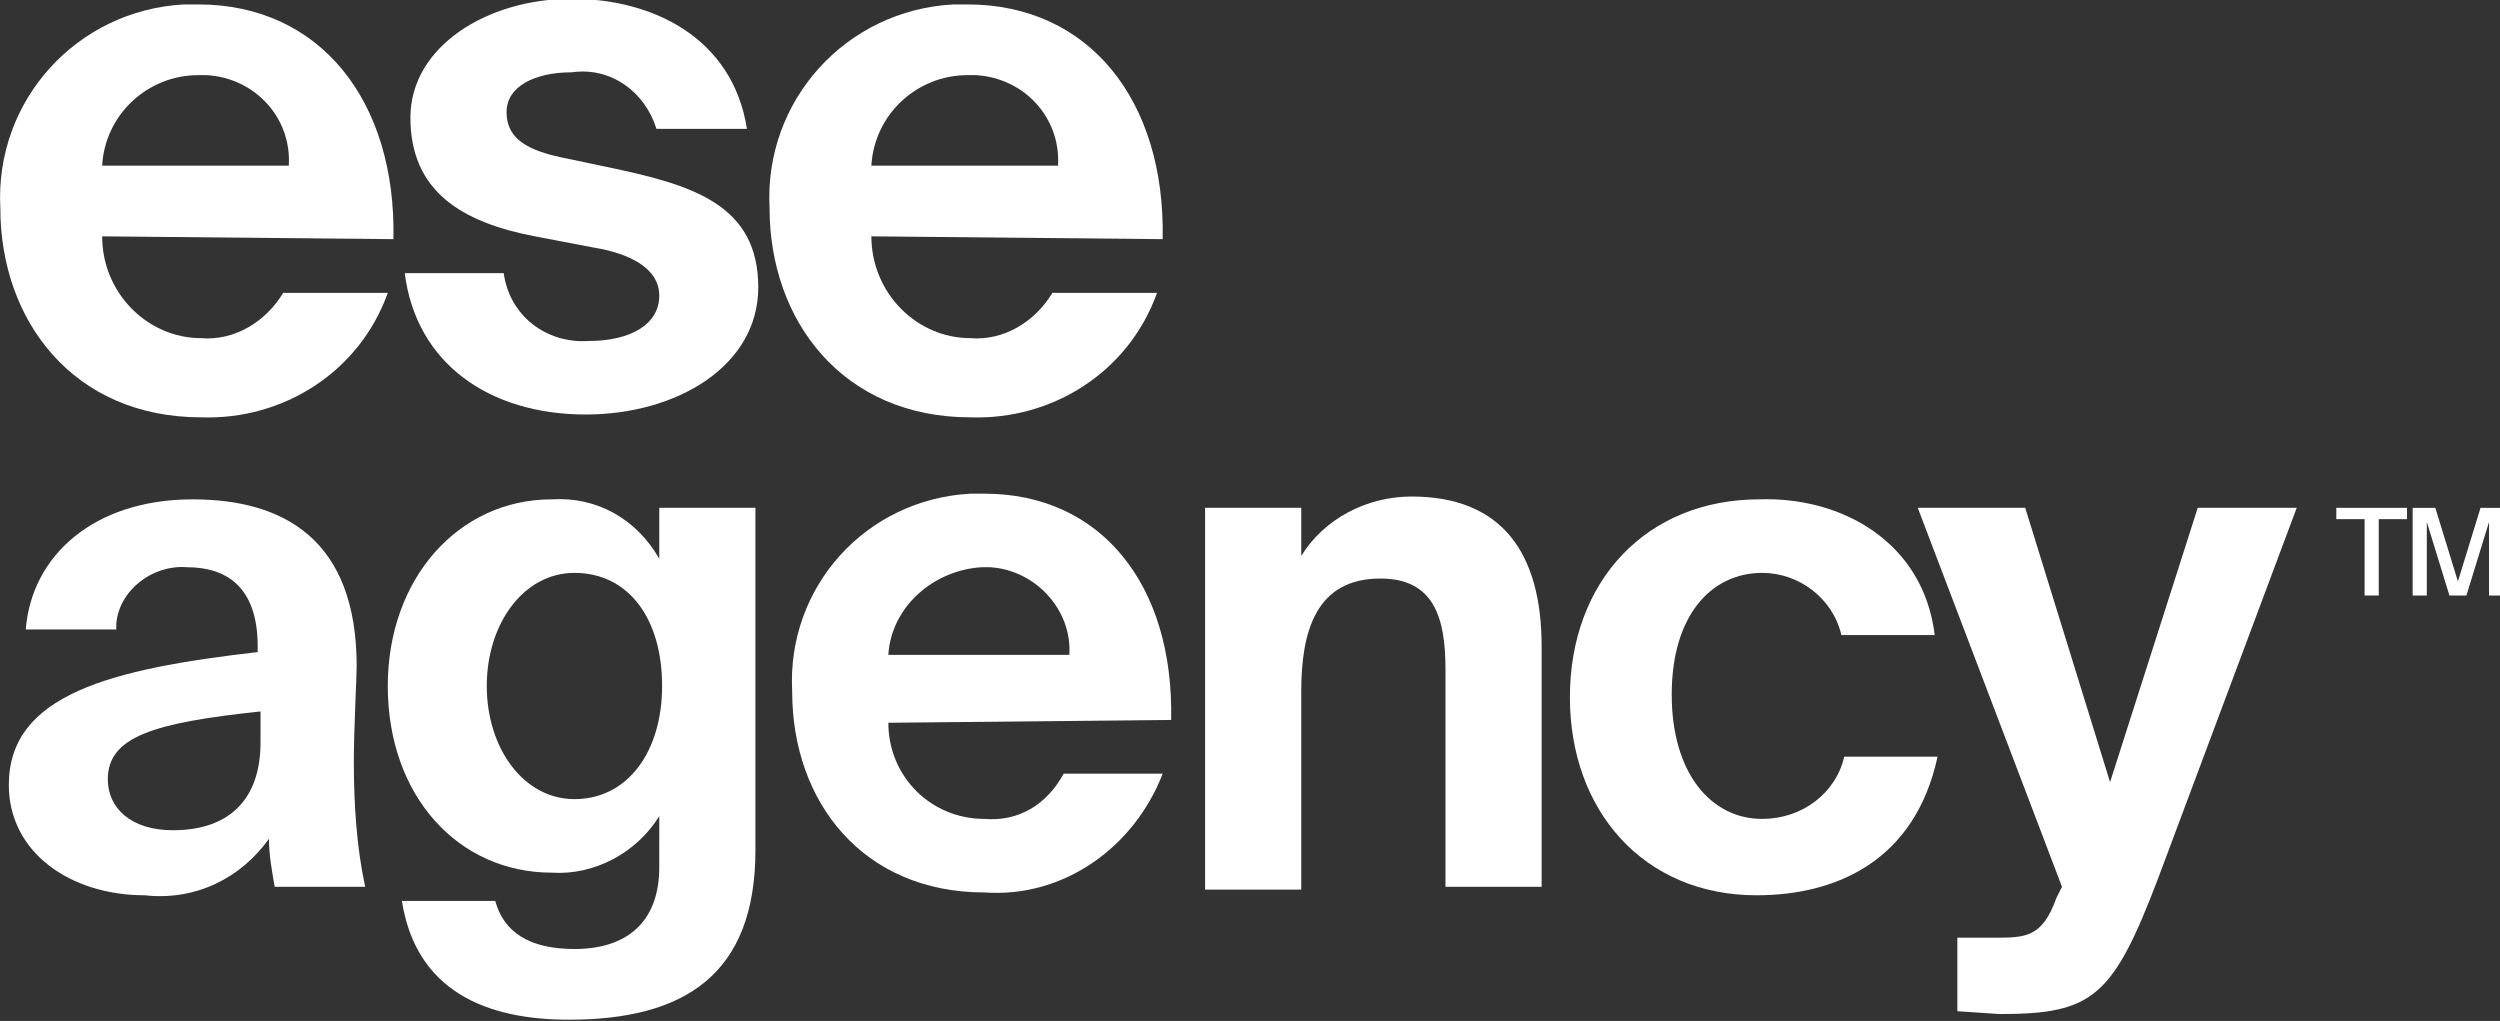 <?xml version="1.0" encoding="utf-8"?>
<!-- Generator: Adobe Illustrator 25.2.3, SVG Export Plug-In . SVG Version: 6.00 Build 0)  -->
<svg version="1.1" id="Ebene_1" xmlns="http://www.w3.org/2000/svg" xmlns:xlink="http://www.w3.org/1999/xlink" x="0px" y="0px"
	 viewBox="0 0 88.4 36.1" style="enable-background:new 0 0 88.4 36.1;" xml:space="preserve">
<rect x="0" y="0" width="88.4" height="36.1" fill="#333333" stroke="none"/>
<style type="text/css">
	.st0{fill:#FFFFFF;}
</style>
<g id="Gruppe_30" transform="translate(-83.988 -111.143)">
	<g id="Gruppe_21">
		<g id="Gruppe_1">
			<g id="ese">
				<g id="Gruppe_24">
					<path id="Pfad_26" class="st0" d="M87.6,119.5c0,2,1.6,3.6,3.5,3.6c0,0,0,0,0,0c1.2,0.1,2.3-0.6,2.9-1.6h3.7
						c-1,2.8-3.7,4.5-6.6,4.4c-4.5,0-7.1-3.4-7.1-7.4c-0.2-3.8,2.7-7,6.5-7.2c0.2,0,0.3,0,0.5,0c4.3,0,7,3.4,6.9,8.3L87.6,119.5z
						 M87.6,117h6.6c0.1-1.7-1.2-3.1-2.9-3.2c-0.1,0-0.2,0-0.3,0C89.2,113.8,87.7,115.2,87.6,117L87.6,117z"/>
					<path id="Pfad_27" class="st0" d="M107.2,115.7c-0.4-1.3-1.6-2.2-3-2c-1.3,0-2.3,0.5-2.3,1.4c0,0.8,0.5,1.3,1.9,1.6l1.9,0.4
						c2.8,0.6,5.1,1.3,5.1,4.2c0,2.8-2.9,4.5-6.1,4.5c-3.4,0-6-1.8-6.4-5h3.5c0.2,1.5,1.5,2.5,3,2.4c1.5,0,2.5-0.6,2.5-1.6
						c0-1-1.1-1.5-2.3-1.7l-2.1-0.4c-2.6-0.5-4.4-1.6-4.4-4.2c0-2.5,2.7-4.2,5.7-4.2c2.9,0,5.7,1.4,6.2,4.6L107.2,115.7z"/>
					<path id="Pfad_28" class="st0" d="M114.8,119.5c0,2,1.6,3.6,3.5,3.6c0,0,0,0,0,0c1.2,0.1,2.3-0.6,2.9-1.6h3.7
						c-1,2.8-3.7,4.5-6.6,4.4c-4.5,0-7.1-3.4-7.1-7.4c-0.2-3.8,2.7-7,6.5-7.2c0.2,0,0.3,0,0.5,0c4.3,0,7,3.4,6.9,8.3L114.8,119.5z
						 M114.8,117h6.6c0.1-1.7-1.2-3.1-2.9-3.2c-0.1,0-0.2,0-0.3,0C116.4,113.8,114.9,115.2,114.8,117z"/>
				</g>
			</g>
			<g id="agency">
				<g id="Gruppe_25">
					<path id="Pfad_29" class="st0" d="M89.1,142.8c-2.6,0-4.8-1.5-4.8-3.9c0-3.2,3.6-4.1,8.8-4.7v-0.2c0-2.1-1.1-2.8-2.5-2.8
						c-1.2-0.1-2.4,0.8-2.5,2c0,0.1,0,0.1,0,0.2h-3.2c0.2-2.6,2.4-4.6,5.9-4.6c3.2,0,5.8,1.4,5.8,5.9c0,0.4-0.1,2.2-0.1,3.4
						c0,1.5,0.1,3,0.4,4.4h-3.2c-0.1-0.6-0.2-1.1-0.2-1.7C92.5,142.2,90.9,143,89.1,142.8z M93.2,136.3c-3.8,0.4-5.4,0.9-5.4,2.4
						c0,1,0.8,1.8,2.3,1.8c2.1,0,3.1-1.2,3.1-3.1L93.2,136.3z"/>
					<path id="Pfad_30" class="st0" d="M110.7,129.1v12.1c0,4.4-2.5,6-6.6,6c-2.9,0-5.4-1-5.9-4.2h3.3c0.3,1.1,1.2,1.7,2.8,1.7
						c1.8,0,3-0.9,3-2.9V140c-0.8,1.3-2.3,2.1-3.8,2c-3.3,0-5.8-2.7-5.8-6.6c0-3.8,2.5-6.6,5.8-6.6c1.6-0.1,3,0.7,3.8,2.1v-1.8
						H110.7z M107.4,135.4c0-2.4-1.2-4-3.1-4c-1.8,0-3.1,1.8-3.1,4c0,2.2,1.3,4,3.1,4C106.2,139.4,107.4,137.7,107.4,135.4
						L107.4,135.4z"/>
					<path id="Pfad_31" class="st0" d="M115.4,136.7c0,1.9,1.5,3.4,3.4,3.4c0,0,0,0,0,0c1.2,0.1,2.2-0.5,2.8-1.6h3.5
						c-1,2.6-3.5,4.4-6.3,4.2c-4.3,0-6.8-3.2-6.8-7.1c-0.2-3.7,2.6-6.8,6.3-7c0.2,0,0.3,0,0.5,0c4.1,0,6.7,3.2,6.6,8L115.4,136.7z
						 M115.4,134.3h6.4c0.1-1.6-1.2-3-2.8-3.1c-0.1,0-0.2,0-0.3,0C117,131.3,115.5,132.6,115.4,134.3z"/>
					<path id="Pfad_32" class="st0" d="M130,130.8c0.8-1.3,2.3-2.1,3.9-2.1c3.2,0,4.6,2,4.6,5.3v8.5h-3.4v-7.7
						c0-1.8-0.4-3.2-2.3-3.2c-2.3,0-2.8,1.9-2.8,4v7h-3.4v-13.5h3.4L130,130.8z"/>
					<path id="Pfad_33" class="st0" d="M152.4,133.6h-3.3c-0.3-1.3-1.5-2.2-2.8-2.2c-1.8,0-3.2,1.5-3.2,4.3c0,2.8,1.4,4.4,3.2,4.4
						c1.4,0,2.6-0.9,2.9-2.2h3.3c-0.8,3.7-3.6,4.9-6.4,4.9c-4,0-6.6-3-6.6-7c0-4.1,2.7-7,6.7-7C149.1,128.7,152,130.3,152.4,133.6z"
						/>
					<path id="Pfad_34" class="st0" d="M153.2,146.9v-2.6h1.3c1.1,0,1.7,0,2.2-1.4l0.2-0.4l-5.1-13.4h3.8l3,9.7l3.1-9.7h3.5
						l-4.9,13.1c-1.6,4.2-2.3,4.8-5.6,4.8L153.2,146.9z"/>
				</g>
			</g>
		</g>
	</g>
	<g id="TM">
		<g id="Gruppe_26">
			<path id="Pfad_35" class="st0" d="M167.6,129.5h-1v-0.4h2.5v0.4h-1v2.7h-0.5V129.5z"/>
			<path id="Pfad_36" class="st0" d="M170.6,132.2l-0.8-2.6v2.6h-0.5v-3.1h0.8l0.8,2.6l0.8-2.6h0.8v3.1h-0.5v-2.6l-0.8,2.6
				L170.6,132.2z"/>
		</g>
	</g>
</g>
</svg>
